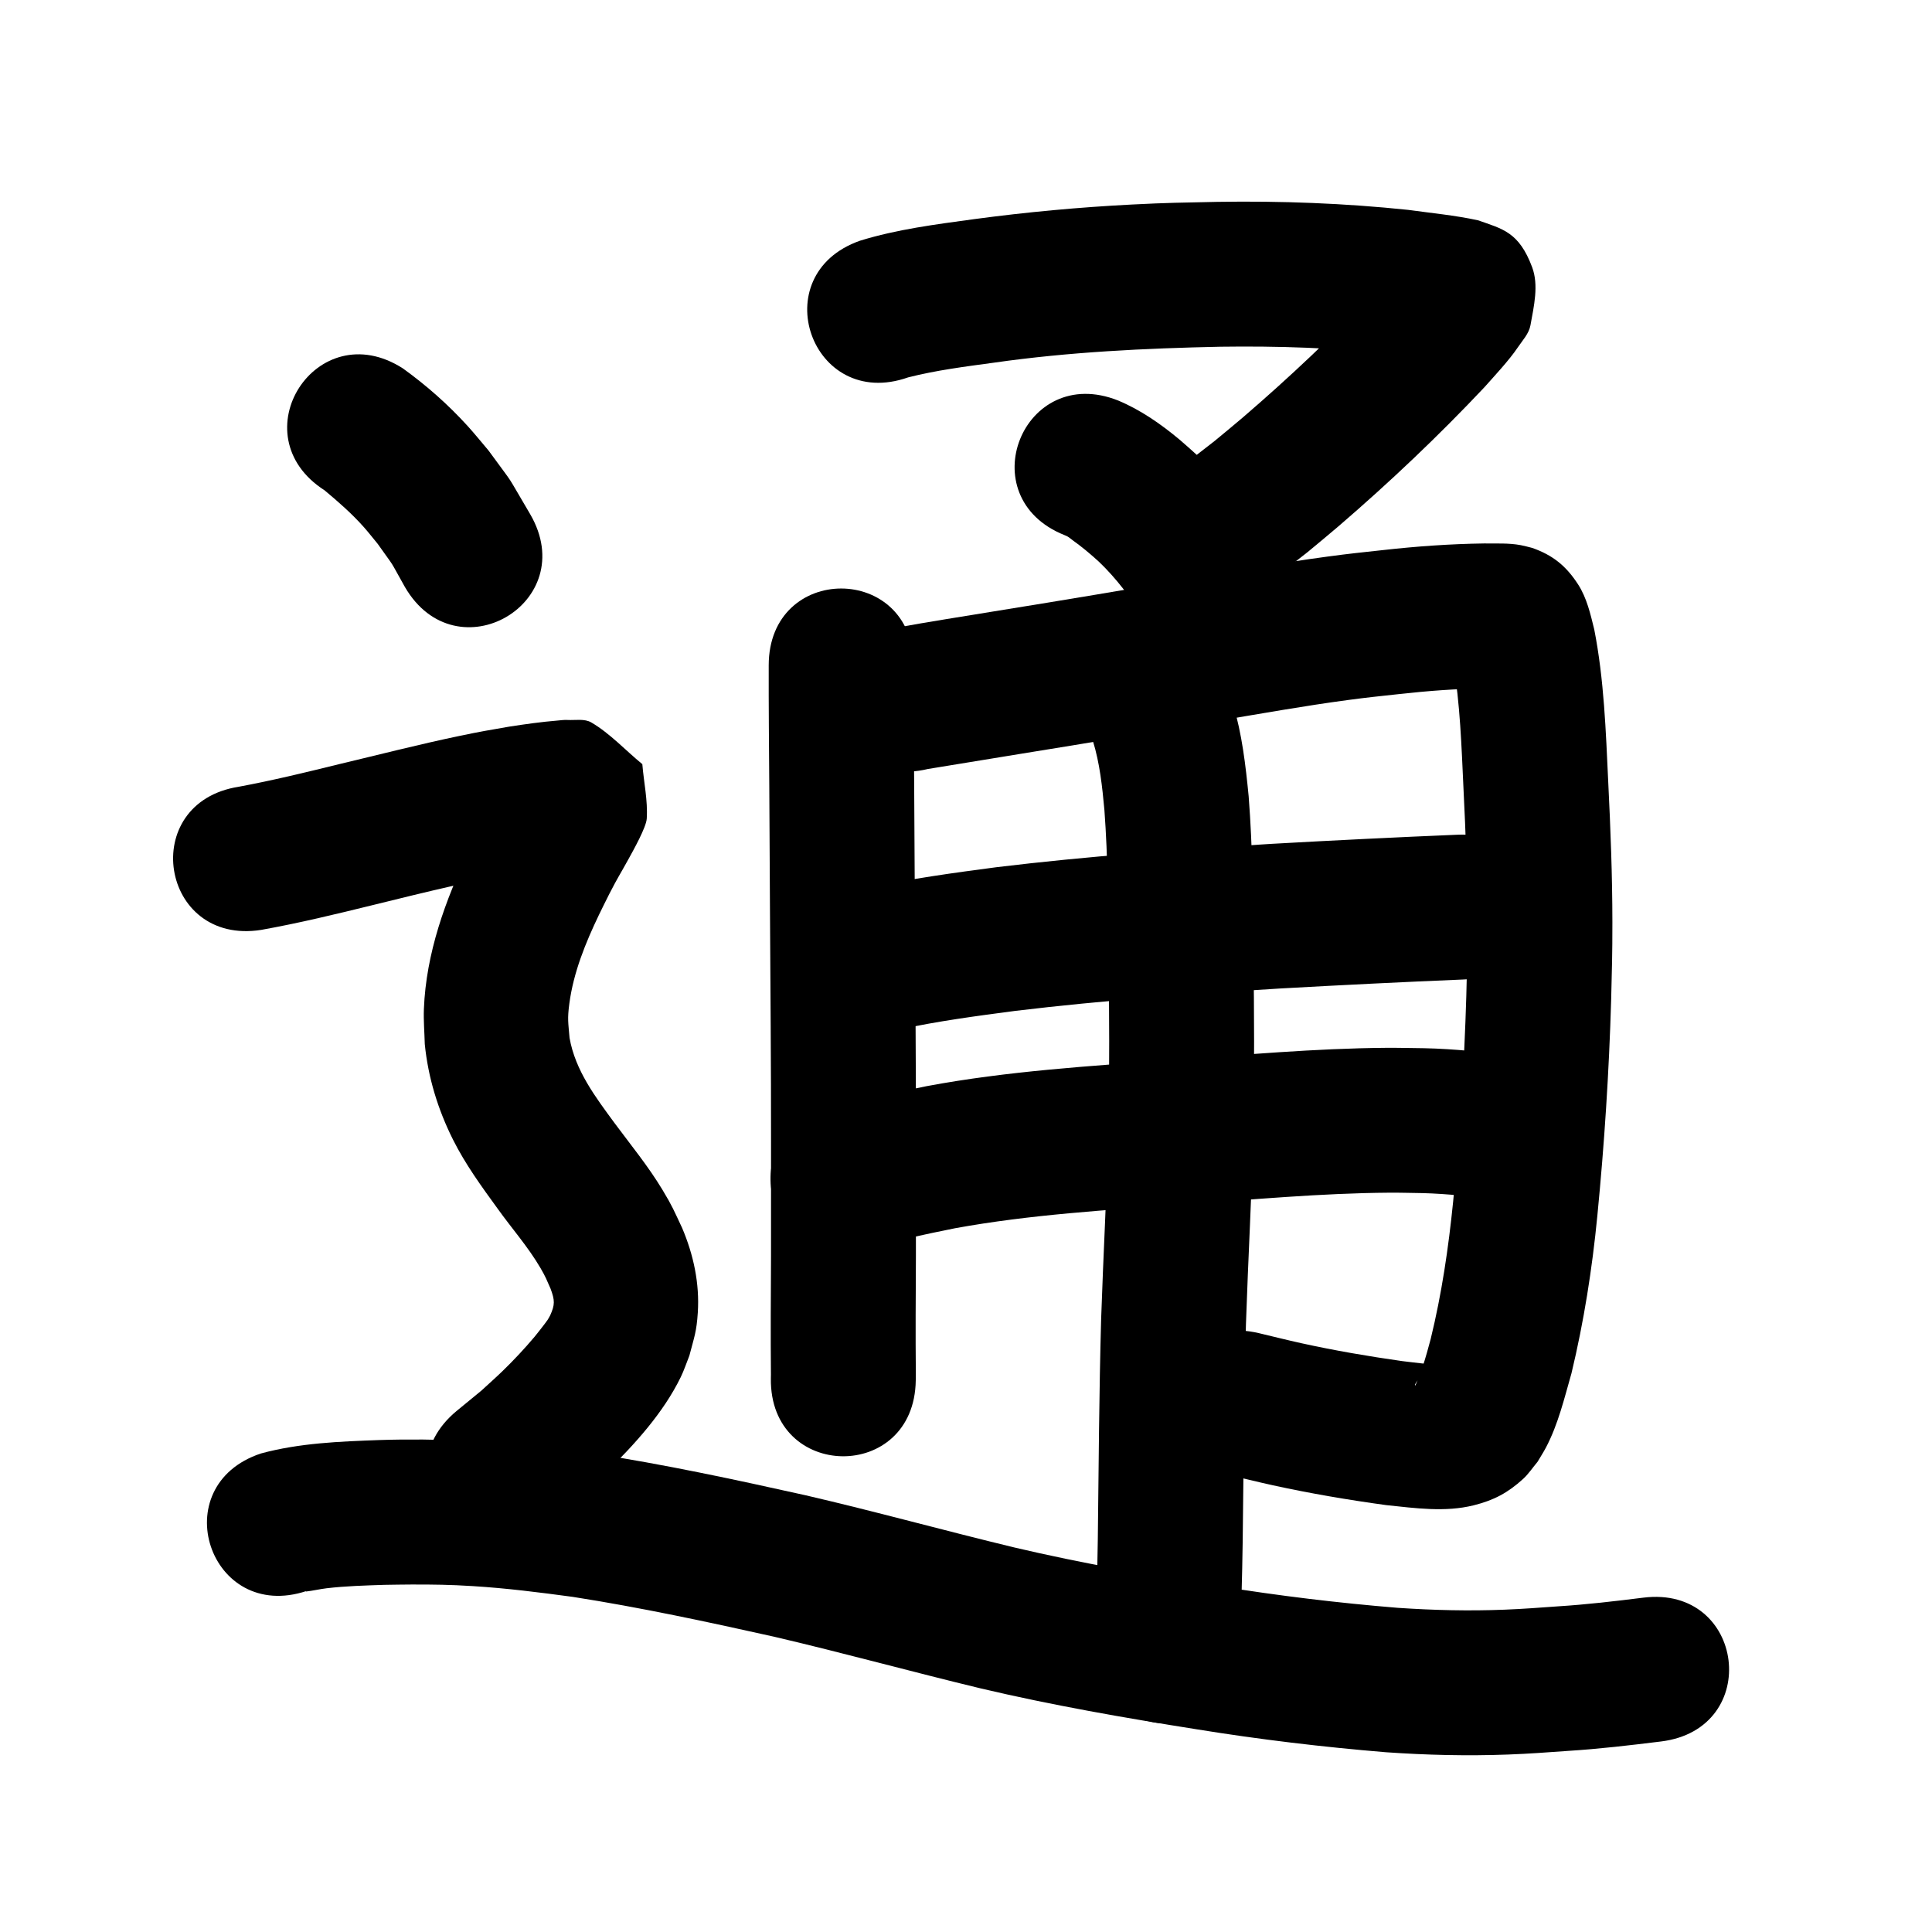 <?xml version="1.0" ?>
<svg xmlns="http://www.w3.org/2000/svg" viewBox="0 0 1000 1000">
<path d="m 470.015,195.341 c 14.574,-3.706 29.521,-5.592 44.396,-7.615 38.886,-5.563 78.12,-7.436 117.348,-8.261 29.767,-0.42 59.547,0.588 89.153,3.743 8.886,1.369 18.457,2.074 27.038,3.85 -11.345,-3.468 -16.877,-4.263 -24.547,-20.897 -3.496,-7.582 -0.991,-16.674 -1.126,-25.022 -0.014,-0.884 1.464,-2.974 0.68,-2.564 -1.558,0.813 -2.266,2.687 -3.433,4.002 -2.346,2.643 -4.737,5.247 -7.105,7.871 -21.905,23.083 -45.077,44.966 -69.217,65.7 -4.762,4.09 -9.645,8.039 -14.467,12.058 -4.208,3.271 -8.415,6.541 -12.623,9.812 -41.829,32.601 4.276,91.756 46.105,59.155 v 0 c 4.86,-3.797 9.72,-7.593 14.58,-11.39 5.347,-4.469 10.756,-8.864 16.04,-13.408 26.362,-22.67 51.645,-46.626 75.489,-71.932 4.961,-5.587 12.881,-14.058 17.181,-20.484 2.479,-3.705 5.867,-7.212 6.657,-11.599 1.779,-9.88 4.377,-20.705 0.854,-30.106 -6.805,-18.157 -15.242,-19.752 -28.066,-24.242 -11.922,-2.584 -24.106,-3.717 -36.177,-5.389 -32.754,-3.421 -65.684,-4.668 -98.615,-4.139 -18.815,0.407 -25.366,0.412 -44.236,1.376 -27.31,1.395 -54.555,3.922 -81.658,7.558 -19.868,2.722 -39.94,5.245 -59.162,11.184 -50.022,17.615 -25.11,88.357 24.912,70.742 z"/>
<path d="m 550.997,276.985 c 0.478,0.211 0.975,0.383 1.433,0.634 1.02,0.561 1.886,1.366 2.832,2.045 4.79,3.438 9.163,7.09 13.515,11.071 9.113,8.695 16.636,18.806 23.316,29.436 0.601,1.037 1.202,2.074 1.804,3.112 26.88,45.716 91.532,7.702 64.652,-38.014 v 0 c -1.051,-1.772 -2.101,-3.545 -3.152,-5.317 -10.467,-16.359 -22.268,-31.869 -36.587,-45.09 -2.754,-2.435 -5.441,-4.948 -8.262,-7.305 -9.627,-8.043 -20.14,-15.368 -31.749,-20.229 -49.255,-19.658 -77.056,49.999 -27.801,69.657 z"/>
<path d="m 397.887,344.388 c -0.063,20.947 0.155,41.894 0.296,62.84 0.167,41.438 0.507,82.874 0.727,124.312 0.273,39.598 0.142,79.197 0.166,118.796 -0.114,20.391 -0.236,40.782 -0.042,61.173 -0.012,0.667 -0.023,1.334 -0.035,2.001 -0.678,53.029 74.316,53.988 74.994,0.959 v 0 c 0.013,-1.225 0.025,-2.45 0.038,-3.676 -0.193,-20.168 -0.061,-40.336 0.045,-60.504 -0.025,-39.716 0.107,-79.432 -0.167,-119.148 -0.221,-41.472 -0.56,-82.944 -0.728,-124.416 -0.14,-20.779 -0.357,-41.557 -0.294,-62.337 0,-53.033 -75,-53.033 -75,0 z"/>
<path d="m 480.219,398.041 c 16.395,-2.65 32.784,-5.343 49.171,-8.044 33.772,-5.419 67.5,-11.096 101.204,-16.923 22.339,-3.744 44.643,-7.737 67.098,-10.742 10.394,-1.391 15.926,-1.931 26.194,-3.046 15.04,-1.672 30.127,-2.826 45.259,-3.004 2.734,0.033 5.473,-0.04 8.206,0.07 0.684,0.027 -1.375,-0.012 -2.051,-0.122 -1.224,-0.198 -2.428,-0.502 -3.642,-0.753 -6.79,-2.717 -7.903,-2.557 -13.887,-7.896 -1.746,-1.557 -3.103,-3.505 -4.553,-5.341 -0.528,-0.668 -0.857,-1.476 -1.367,-2.158 -0.049,-0.065 -0.252,-0.078 -0.243,0.003 0.103,0.95 0.367,1.875 0.55,2.813 3.63,21.563 4.317,43.494 5.343,65.296 1.152,23.305 2.073,46.627 2.072,69.964 -4.7e-4,16.026 -0.228,21.394 -0.617,37.441 -1.057,35.522 -3.333,70.991 -6.812,106.354 -2.418,23.956 -5.912,47.815 -11.648,71.211 -0.656,2.387 -1.28,4.783 -1.969,7.161 -1.457,5.029 -3.005,10.145 -5.132,14.944 -1.013,2.286 -0.93,2.358 -0.971,1.302 2.303,-3.649 2.19,-4.033 6.003,-7.105 1.199,-0.967 2.732,-1.475 3.9,-2.48 0.194,-0.167 0.108,-0.703 -0.143,-0.755 -1.944,-0.402 -3.959,-0.294 -5.933,-0.502 -3.522,-0.371 -7.034,-0.823 -10.552,-1.235 -17.474,-2.482 -34.886,-5.458 -52.126,-9.255 -7.357,-1.62 -14.662,-3.473 -21.993,-5.21 -51.616,-12.177 -68.837,60.819 -17.221,72.996 v 0 c 8.142,1.914 16.256,3.955 24.427,5.742 19.437,4.25 39.069,7.584 58.777,10.285 14.887,1.544 30.38,3.787 45.202,0.097 10.454,-2.603 17.734,-6.483 25.612,-13.681 2.845,-2.6 4.97,-5.892 7.455,-8.838 1.448,-2.458 3.013,-4.851 4.343,-7.375 6.33,-12.013 9.499,-25.458 13.209,-38.411 6.453,-26.829 10.723,-54.107 13.403,-81.572 3.635,-37.201 6.062,-74.508 7.148,-111.874 0.407,-17.15 0.645,-22.767 0.635,-39.923 -0.014,-24.288 -0.952,-48.559 -2.153,-72.814 -1.246,-26.355 -2.144,-52.897 -7.233,-78.857 -1.971,-7.974 -3.83,-16.274 -8.357,-23.3 -6.159,-9.556 -13.093,-15.177 -23.816,-18.924 -1.946,-0.468 -3.871,-1.033 -5.838,-1.405 -6.254,-1.183 -12.669,-0.784 -18.99,-0.888 -17.524,0.239 -35.003,1.486 -52.421,3.439 -11.57,1.264 -16.959,1.785 -28.732,3.367 -23.161,3.112 -46.172,7.205 -69.213,11.076 -33.511,5.793 -67.046,11.438 -100.625,16.825 -18.108,2.985 -36.257,5.782 -54.309,9.076 -51.597,12.258 -34.262,85.227 17.335,72.969 z"/>
<path d="m 465.754,532.8 c 19.724,-4.29 39.741,-6.935 59.737,-9.568 45.694,-5.502 91.618,-8.762 137.541,-11.617 31.532,-1.757 63.077,-3.331 94.631,-4.634 52.988,-2.192 49.888,-77.127 -3.099,-74.936 v 0 c -32.074,1.329 -64.139,2.922 -96.19,4.715 -47.645,2.967 -95.291,6.367 -142.695,12.117 -22.151,2.929 -44.316,5.916 -66.16,10.702 -51.776,11.48 -35.541,84.702 16.235,73.222 z"/>
<path d="m 447.664,646.329 c 15.439,-4.053 31.018,-7.463 46.667,-10.592 39.027,-7.119 78.725,-9.401 118.228,-12.353 35.514,-2.416 71.018,-5.825 106.643,-6.053 5.727,-0.037 11.454,0.146 17.181,0.218 12.861,0.341 25.634,1.801 38.383,3.396 52.634,6.496 61.82,-67.939 9.186,-74.435 v 0 c -15.519,-1.894 -31.067,-3.622 -46.718,-3.956 -6.609,-0.067 -13.218,-0.252 -19.827,-0.202 -36.892,0.278 -73.662,3.699 -110.438,6.241 -42.578,3.183 -85.355,5.743 -127.391,13.61 -16.784,3.377 -33.501,7.018 -50.065,11.357 -51.456,12.836 -33.304,85.606 18.152,72.77 z"/>
<path d="m 565.644,383.386 c 3.62,11.666 4.878,23.795 5.999,35.9 1.838,25.006 1.96,50.097 2.131,75.157 0.407,29.563 0.494,59.123 0.028,88.684 -0.9,33.212 -2.738,66.387 -3.853,99.592 -1.068,38.021 -1.255,76.06 -1.728,114.092 -0.255,18.089 -0.814,36.171 -1.435,54.25 -1.816,53.002 73.14,55.571 74.956,2.569 v 0 c 0.637,-18.625 1.214,-37.251 1.474,-55.886 0.467,-37.505 0.652,-75.017 1.692,-112.513 1.126,-33.65 3.015,-67.268 3.886,-100.927 0.471,-30.126 0.398,-60.25 -0.02,-90.376 -0.188,-27.263 -0.35,-54.56 -2.467,-81.756 -1.572,-16.148 -3.455,-32.316 -8.141,-47.913 -13.525,-51.279 -86.045,-32.153 -72.52,19.127 z"/>
<path d="m 168.016,253.804 c 7.113,5.943 14.117,12.054 20.283,19.003 2.499,2.817 4.803,5.801 7.205,8.701 10.003,14.127 5.287,6.708 14.069,22.307 26.629,45.863 91.489,8.204 64.86,-37.659 v 0 c -13.842,-23.372 -6.582,-12.427 -21.571,-32.971 -3.604,-4.228 -7.075,-8.573 -10.812,-12.684 -10.059,-11.068 -21.404,-21.105 -33.541,-29.827 -44.639,-28.633 -85.132,34.497 -40.493,63.13 z"/>
<path d="m 135.203,481.308 c 19.484,-3.483 38.724,-8.159 57.936,-12.883 27.684,-6.843 55.384,-13.603 83.493,-18.466 6.28,-0.936 12.577,-1.838 18.911,-2.327 0.772,-0.06 3.093,-0.044 2.321,-0.101 -2.601,-0.19 -5.552,0.989 -7.818,-0.302 -8.888,-5.065 -16.462,-12.15 -24.693,-18.226 -1.239,-7.319 -2.478,-14.637 -3.717,-21.956 0.118,-0.925 1.093,-3.343 0.354,-2.775 -1.343,1.034 -1.667,2.952 -2.501,4.428 -1.453,2.57 -2.937,5.122 -4.36,7.708 -6.534,11.873 -5.893,10.937 -12.321,23.826 -12.333,25.703 -22.283,53.24 -23.402,82.022 -0.235,6.051 0.306,12.108 0.458,18.161 1.728,17.354 6.822,33.893 14.611,49.457 6.392,12.773 14.754,24.247 23.119,35.751 7.337,10.261 15.783,19.781 22.16,30.709 2.702,4.631 3.126,5.934 5.219,10.683 2.248,6.089 2.301,8.253 -0.206,13.836 -0.439,0.77 -0.828,1.571 -1.318,2.309 -1.211,1.822 -6.18,8.067 -6.652,8.627 -5.23,6.205 -10.774,12.139 -16.597,17.793 -3.606,3.501 -7.383,6.821 -11.075,10.232 -4.245,3.485 -8.49,6.97 -12.735,10.454 -40.861,33.806 6.947,91.593 47.809,57.787 v 0 c 5.338,-4.443 10.675,-8.887 16.013,-13.33 4.636,-4.337 9.385,-8.556 13.908,-13.011 14.511,-14.292 29.189,-30.394 38.204,-48.863 1.763,-3.612 3,-7.458 4.5,-11.187 2.528,-9.689 3.72,-12.319 4.359,-22.273 0.971,-15.118 -2.212,-29.89 -8.095,-43.768 -4.308,-9.138 -4.9,-10.985 -10.185,-19.754 -7.316,-12.138 -16.294,-23.114 -24.729,-34.464 -9.937,-13.547 -20.396,-27.244 -23.377,-44.216 -0.645,-7.859 -1.189,-9.643 -0.101,-17.788 2.145,-16.071 8.33,-31.279 15.278,-45.79 1.788,-3.612 3.518,-7.253 5.363,-10.836 4.821,-9.364 5.017,-9.122 9.961,-18.094 2.495,-4.527 9.17,-16.419 9.458,-20.931 0.601,-9.419 -1.523,-18.815 -2.285,-28.222 -8.785,-7.186 -16.577,-15.795 -26.355,-21.557 -3.599,-2.121 -8.292,-1.088 -12.463,-1.321 -1.771,-0.099 -3.543,0.185 -5.31,0.329 -8.224,0.67 -16.402,1.836 -24.554,3.088 -11.191,1.954 -14.275,2.404 -25.818,4.812 -21.033,4.387 -41.847,9.749 -62.746,14.717 -17.151,4.222 -34.318,8.405 -51.692,11.626 -52.387,8.253 -40.715,82.339 11.672,74.086 z"/>
<path d="m 158.714,823.479 c -0.157,0.103 -0.657,0.329 -0.47,0.309 3.611,-0.399 7.158,-1.27 10.766,-1.698 9.944,-1.178 19.965,-1.435 29.961,-1.775 4.668,-0.058 9.336,-0.166 14.005,-0.174 11.805,-0.021 19.861,0.091 31.696,0.82 17.353,1.069 34.54,3.24 51.758,5.573 34.971,5.461 69.609,12.901 104.145,20.603 35.84,8.37 71.316,18.171 107.095,26.79 36.956,8.714 74.371,15.227 111.855,21.175 32.437,5.242 65.052,9.146 97.792,11.85 21.044,1.468 42.159,1.984 63.242,1.19 11.711,-0.441 19.437,-1.074 31.109,-1.889 16.119,-1.011 32.146,-2.902 48.166,-4.883 52.627,-6.551 43.362,-80.977 -9.264,-74.426 v 0 c -14.683,1.841 -29.376,3.566 -44.153,4.493 -10.085,0.712 -17.638,1.325 -27.705,1.727 -18.418,0.736 -36.864,0.29 -55.249,-0.961 -30.868,-2.524 -61.61,-6.244 -92.191,-11.177 -35.536,-5.631 -71.01,-11.779 -106.05,-20.017 -36.193,-8.705 -72.065,-18.674 -108.333,-27.077 -36.623,-8.156 -73.353,-16.04 -110.452,-21.728 -6.5,-0.87 -12.989,-1.831 -19.501,-2.611 -30.064,-3.6 -60.34,-5.212 -90.616,-4.232 -20.539,0.75 -41.326,1.539 -61.275,6.95 -50.323,16.737 -26.653,87.904 23.67,71.167 z"/>
</svg>
